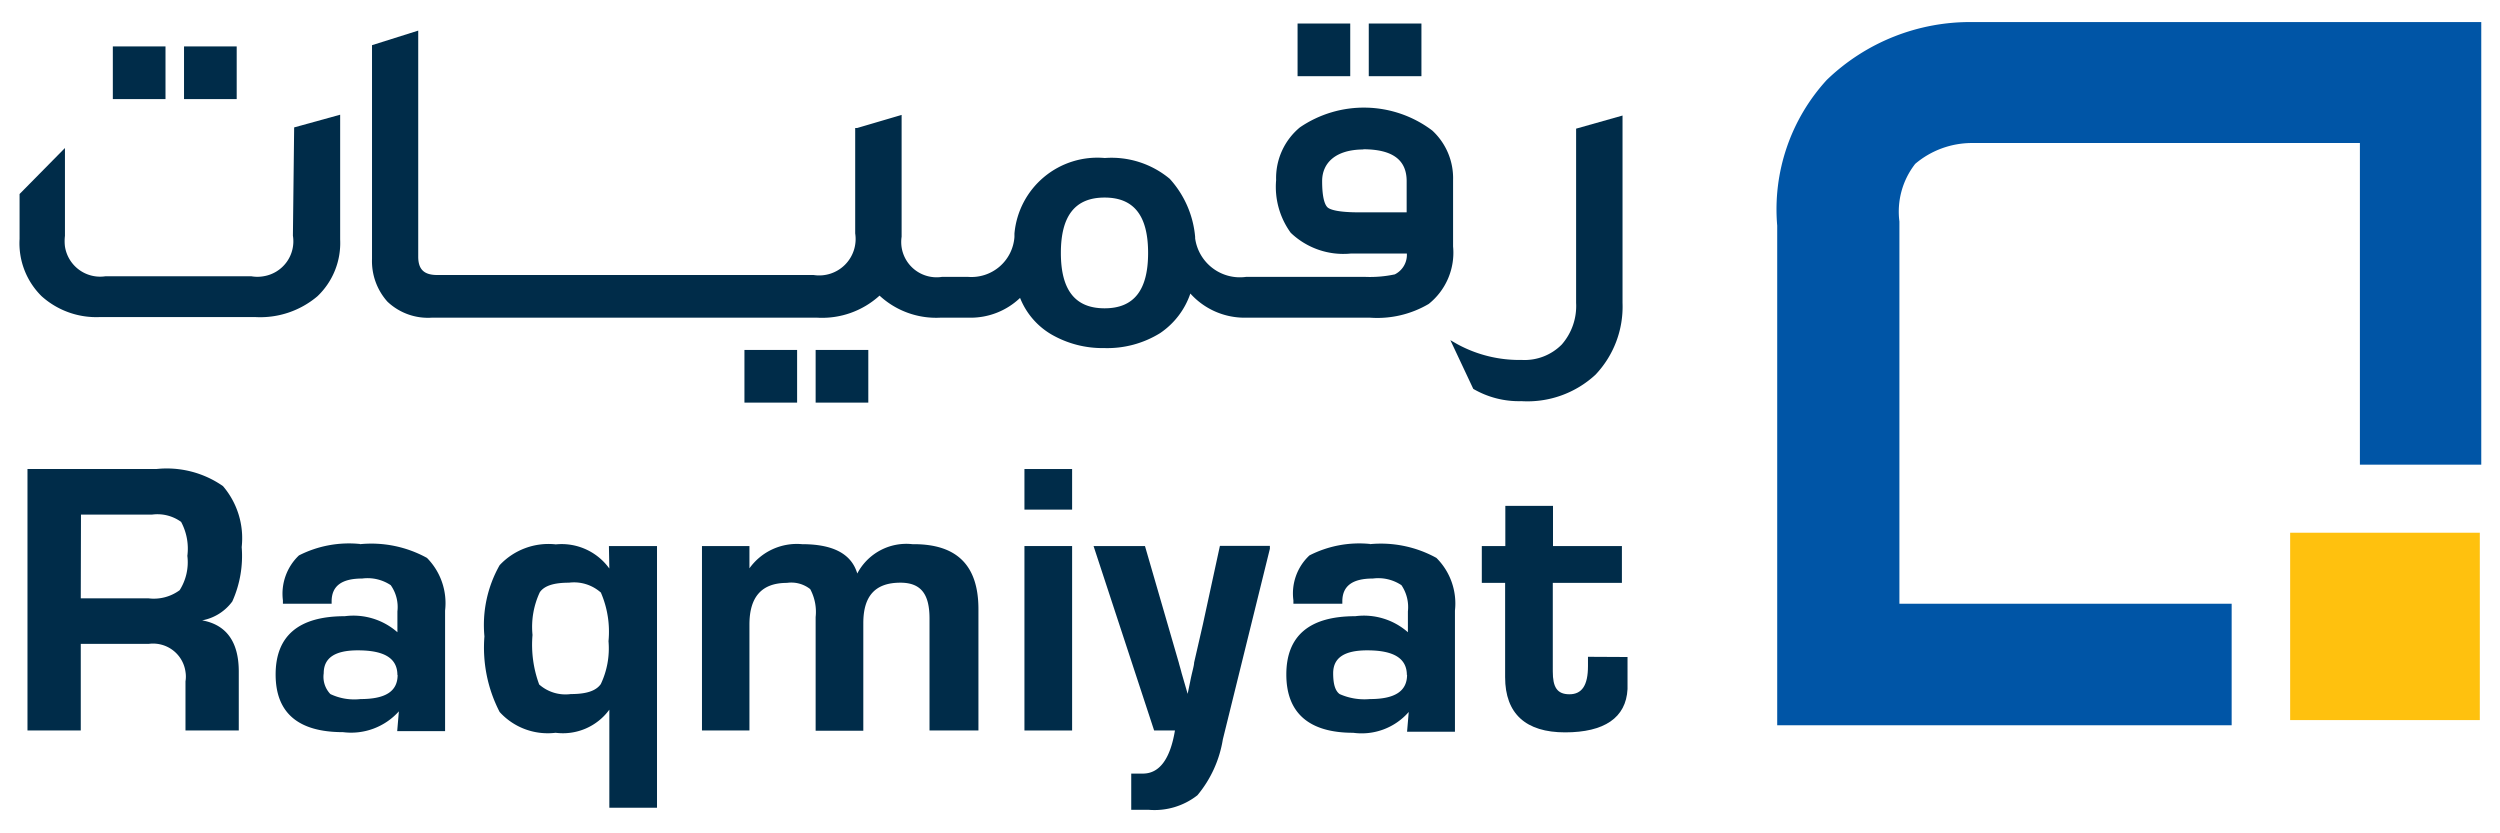 <?xml version="1.0" encoding="UTF-8"?>
    <svg xmlns="http://www.w3.org/2000/svg" id="Layer_1" data-name="Layer 1" viewBox="0 0 120.09 40">
    <defs><style>.cls-1{fill:#002c49;}.cls-2{fill:#0055a6;}.cls-3{fill:#ffc10e;}</style></defs>
    <g id="Layer_1-2" data-name="Layer 1-2">
        <path class="cls-1" d="M11.16,28.89a5.33,5.33,0,0,0,.45-2.61,3.85,3.85,0,0,0-.9-2.93,4.72,4.72,0,0,0-3.2-.82H1.32V35.09H3.88V30.93H7.14a1.57,1.57,0,0,1,1.77,1.34,1.42,1.42,0,0,1,0,.46v2.36h2.56V32.26c0-1.42-.59-2.25-1.76-2.46a2.32,2.32,0,0,0,1.45-.91M3.89,24.72H7.3a1.94,1.94,0,0,1,1.4.35A2.72,2.72,0,0,1,9,26.7a2.51,2.51,0,0,1-.37,1.65,2.09,2.09,0,0,1-1.51.39H3.88Z"></path>
        <path class="cls-1" d="M17.29,26.13a5.3,5.3,0,0,0-2.93.55,2.54,2.54,0,0,0-.77,2.16V29h2.34v-.11c0-.74.48-1.1,1.47-1.1a2,2,0,0,1,1.37.32,1.82,1.82,0,0,1,.32,1.26v1a3.2,3.2,0,0,0-2.53-.77c-2.22,0-3.32.95-3.32,2.8s1.09,2.77,3.24,2.77a3.08,3.08,0,0,0,2.68-1l-.08.95h2.3V29.33a3.09,3.09,0,0,0-.87-2.53,5.54,5.54,0,0,0-3.22-.66m1.81,6.28c0,.79-.58,1.16-1.78,1.16a2.67,2.67,0,0,1-1.45-.24,1.2,1.2,0,0,1-.32-1c0-.74.54-1.1,1.64-1.1,1.29,0,1.9.39,1.9,1.19"></path>
        <path class="cls-1" d="M29.27,27.31a2.82,2.82,0,0,0-2.57-1.16,3.21,3.21,0,0,0-2.7,1,5.83,5.83,0,0,0-.73,3.42A6.73,6.73,0,0,0,24,34.2a3.12,3.12,0,0,0,2.69,1,2.76,2.76,0,0,0,2.58-1.11V38.8h2.29V26.23H29.25Zm-.4,1.17a4.73,4.73,0,0,1,.36,2.32,4,4,0,0,1-.37,2.06c-.24.34-.72.48-1.44.48a1.91,1.91,0,0,1-1.52-.46,5.5,5.5,0,0,1-.32-2.38,3.92,3.92,0,0,1,.35-2.05c.22-.32.69-.46,1.4-.46a1.94,1.94,0,0,1,1.55.49"></path>
        <path class="cls-1" d="M43.83,26.14a2.66,2.66,0,0,0-2.65,1.41c-.28-.95-1.17-1.41-2.65-1.41A2.8,2.8,0,0,0,36,27.3V26.23H33.72v8.86H36V30c0-1.33.59-2,1.8-2a1.46,1.46,0,0,1,1.12.3,2.31,2.31,0,0,1,.26,1.34V35.1h2.29V29.93c0-1.31.58-1.94,1.78-1.94,1,0,1.4.56,1.4,1.72v5.38H47V29.26c0-2.07-1-3.12-3.11-3.12"></path><rect class="cls-1" x="49.21" y="26.23" width="2.29" height="8.86"></rect><rect class="cls-1" x="49.21" y="22.53" width="2.29" height="1.95"></rect>
        <path class="cls-1" d="M57.78,30l-.42,1.83c0,.15-.1.45-.19.92l-.12.58-.29-1c-.06-.24-.11-.39-.13-.48L55,26.23H52.53l2.91,8.86h1c-.23,1.38-.75,2.07-1.54,2.07h-.56V38.9h.84a3.34,3.34,0,0,0,2.34-.7,5.57,5.57,0,0,0,1.22-2.68L61,26.36v-.14H58.6Z"></path>
        <path class="cls-1" d="M65.82,26.13a5.26,5.26,0,0,0-2.92.55,2.5,2.5,0,0,0-.77,2.16V29h2.35v-.11c0-.74.48-1.1,1.47-1.1a2,2,0,0,1,1.37.32,1.88,1.88,0,0,1,.31,1.26v1a3.2,3.2,0,0,0-2.53-.77c-2.21,0-3.31.95-3.31,2.8S62.88,35.2,65,35.2a3,3,0,0,0,2.67-1l-.08.95h2.3V29.33A3.09,3.09,0,0,0,69,26.8a5.52,5.52,0,0,0-3.21-.66m1.8,6.27c0,.79-.58,1.17-1.78,1.17a2.93,2.93,0,0,1-1.46-.24c-.22-.16-.31-.5-.31-1,0-.74.53-1.1,1.64-1.1,1.28,0,1.9.39,1.9,1.19"></path>
        <path class="cls-1" d="M76.28,31.55V32c0,.92-.29,1.35-.89,1.35s-.8-.35-.8-1.09V28h3.32V26.23H74.6V24.3H72.31v1.93H71.18V28H72.3v4.53c0,1.76,1,2.65,2.88,2.65s2.93-.7,3-2.08V31.56Z"></path>
        <path class="cls-1" d="M14.07,11.32a1.7,1.7,0,0,1-1.41,1.95,1.68,1.68,0,0,1-.59,0h-7a1.71,1.71,0,0,1-1.95-1.43,2.18,2.18,0,0,1,0-.51V7.11L.94,9.32h0v2.16A3.57,3.57,0,0,0,2,14.23a3.93,3.93,0,0,0,2.81,1h7.44a4.25,4.25,0,0,0,3-1,3.53,3.53,0,0,0,1.09-2.72v-6l-2.21.61Z"></path>
        <path class="cls-1" d="M69.8,8.65a3.11,3.11,0,0,0-1-2.38,5.45,5.45,0,0,0-6.36-.15A3.16,3.16,0,0,0,61.3,8.65a3.75,3.75,0,0,0,.7,2.53,3.65,3.65,0,0,0,2.88,1h2.7a1.05,1.05,0,0,1-.58,1,5.72,5.72,0,0,1-1.43.12H59.86a2.17,2.17,0,0,1-2.45-1.85s0,0,0-.07a4.76,4.76,0,0,0-1.22-2.79,4.37,4.37,0,0,0-3.12-1,4,4,0,0,0-4.34,3.63s0,.11,0,.16A2.07,2.07,0,0,1,46.5,13.3l-.17,0H45.25a1.7,1.7,0,0,1-1.94-1.42,1.74,1.74,0,0,1,0-.51V5.52l-2.14.63h-.09v5.06a1.75,1.75,0,0,1-2,2H21c-.64,0-.91-.28-.91-.88V1.47l-2.22.7V12.44a2.92,2.92,0,0,0,.74,2.05,2.83,2.83,0,0,0,2.13.77H39.25a4.1,4.1,0,0,0,3-1.06,4,4,0,0,0,2.92,1.06h1.38A3.44,3.44,0,0,0,49,14.31a3.55,3.55,0,0,0,1.48,1.74,4.9,4.9,0,0,0,2.56.67A4.82,4.82,0,0,0,55.73,16a3.75,3.75,0,0,0,1.45-1.9,3.5,3.5,0,0,0,2.53,1.16h6.1a4.87,4.87,0,0,0,2.82-.66,3.15,3.15,0,0,0,1.17-2.76ZM65.47,7.17c1.41,0,2.1.5,2.1,1.53v1.5h-2.3c-1,0-1.37-.13-1.49-.23s-.27-.41-.27-1.27.63-1.52,2-1.52M53.06,14.81c-1.41,0-2.1-.87-2.1-2.66s.69-2.66,2.1-2.66,2.09.87,2.09,2.66-.68,2.66-2.09,2.66"></path>
        <path class="cls-1" d="M75.71,6.18v8.37a2.81,2.81,0,0,1-.69,2,2.51,2.51,0,0,1-1.92.74,6.22,6.22,0,0,1-3.1-.76l-.33-.19,1.1,2.34h0a4.35,4.35,0,0,0,2.31.59A4.81,4.81,0,0,0,76.64,18a4.75,4.75,0,0,0,1.3-3.45v-9Z"></path><rect class="cls-1" x="35.76" y="16.81" width="2.53" height="2.53"></rect><rect class="cls-1" x="39.18" y="16.81" width="2.53" height="2.53"></rect><rect class="cls-1" x="62.33" y="1.13" width="2.53" height="2.53"></rect><rect class="cls-1" x="65.75" y="1.13" width="2.53" height="2.53"></rect><rect class="cls-1" x="5.42" y="2.23" width="2.53" height="2.53"></rect><rect class="cls-1" x="8.84" y="2.23" width="2.53" height="2.53"></rect><path class="cls-2" d="M91.24,29V10.64A3.73,3.73,0,0,1,92,7.87a4.22,4.22,0,0,1,2.76-1h18.6V22.32h5.83V1.06H94.75a9.92,9.92,0,0,0-7,2.78,9.2,9.2,0,0,0-2.38,7v24H107.2V29Z"></path><rect class="cls-3" x="110.01" y="25.59" width="9.11" height="9"></rect>
    </g>
</svg>